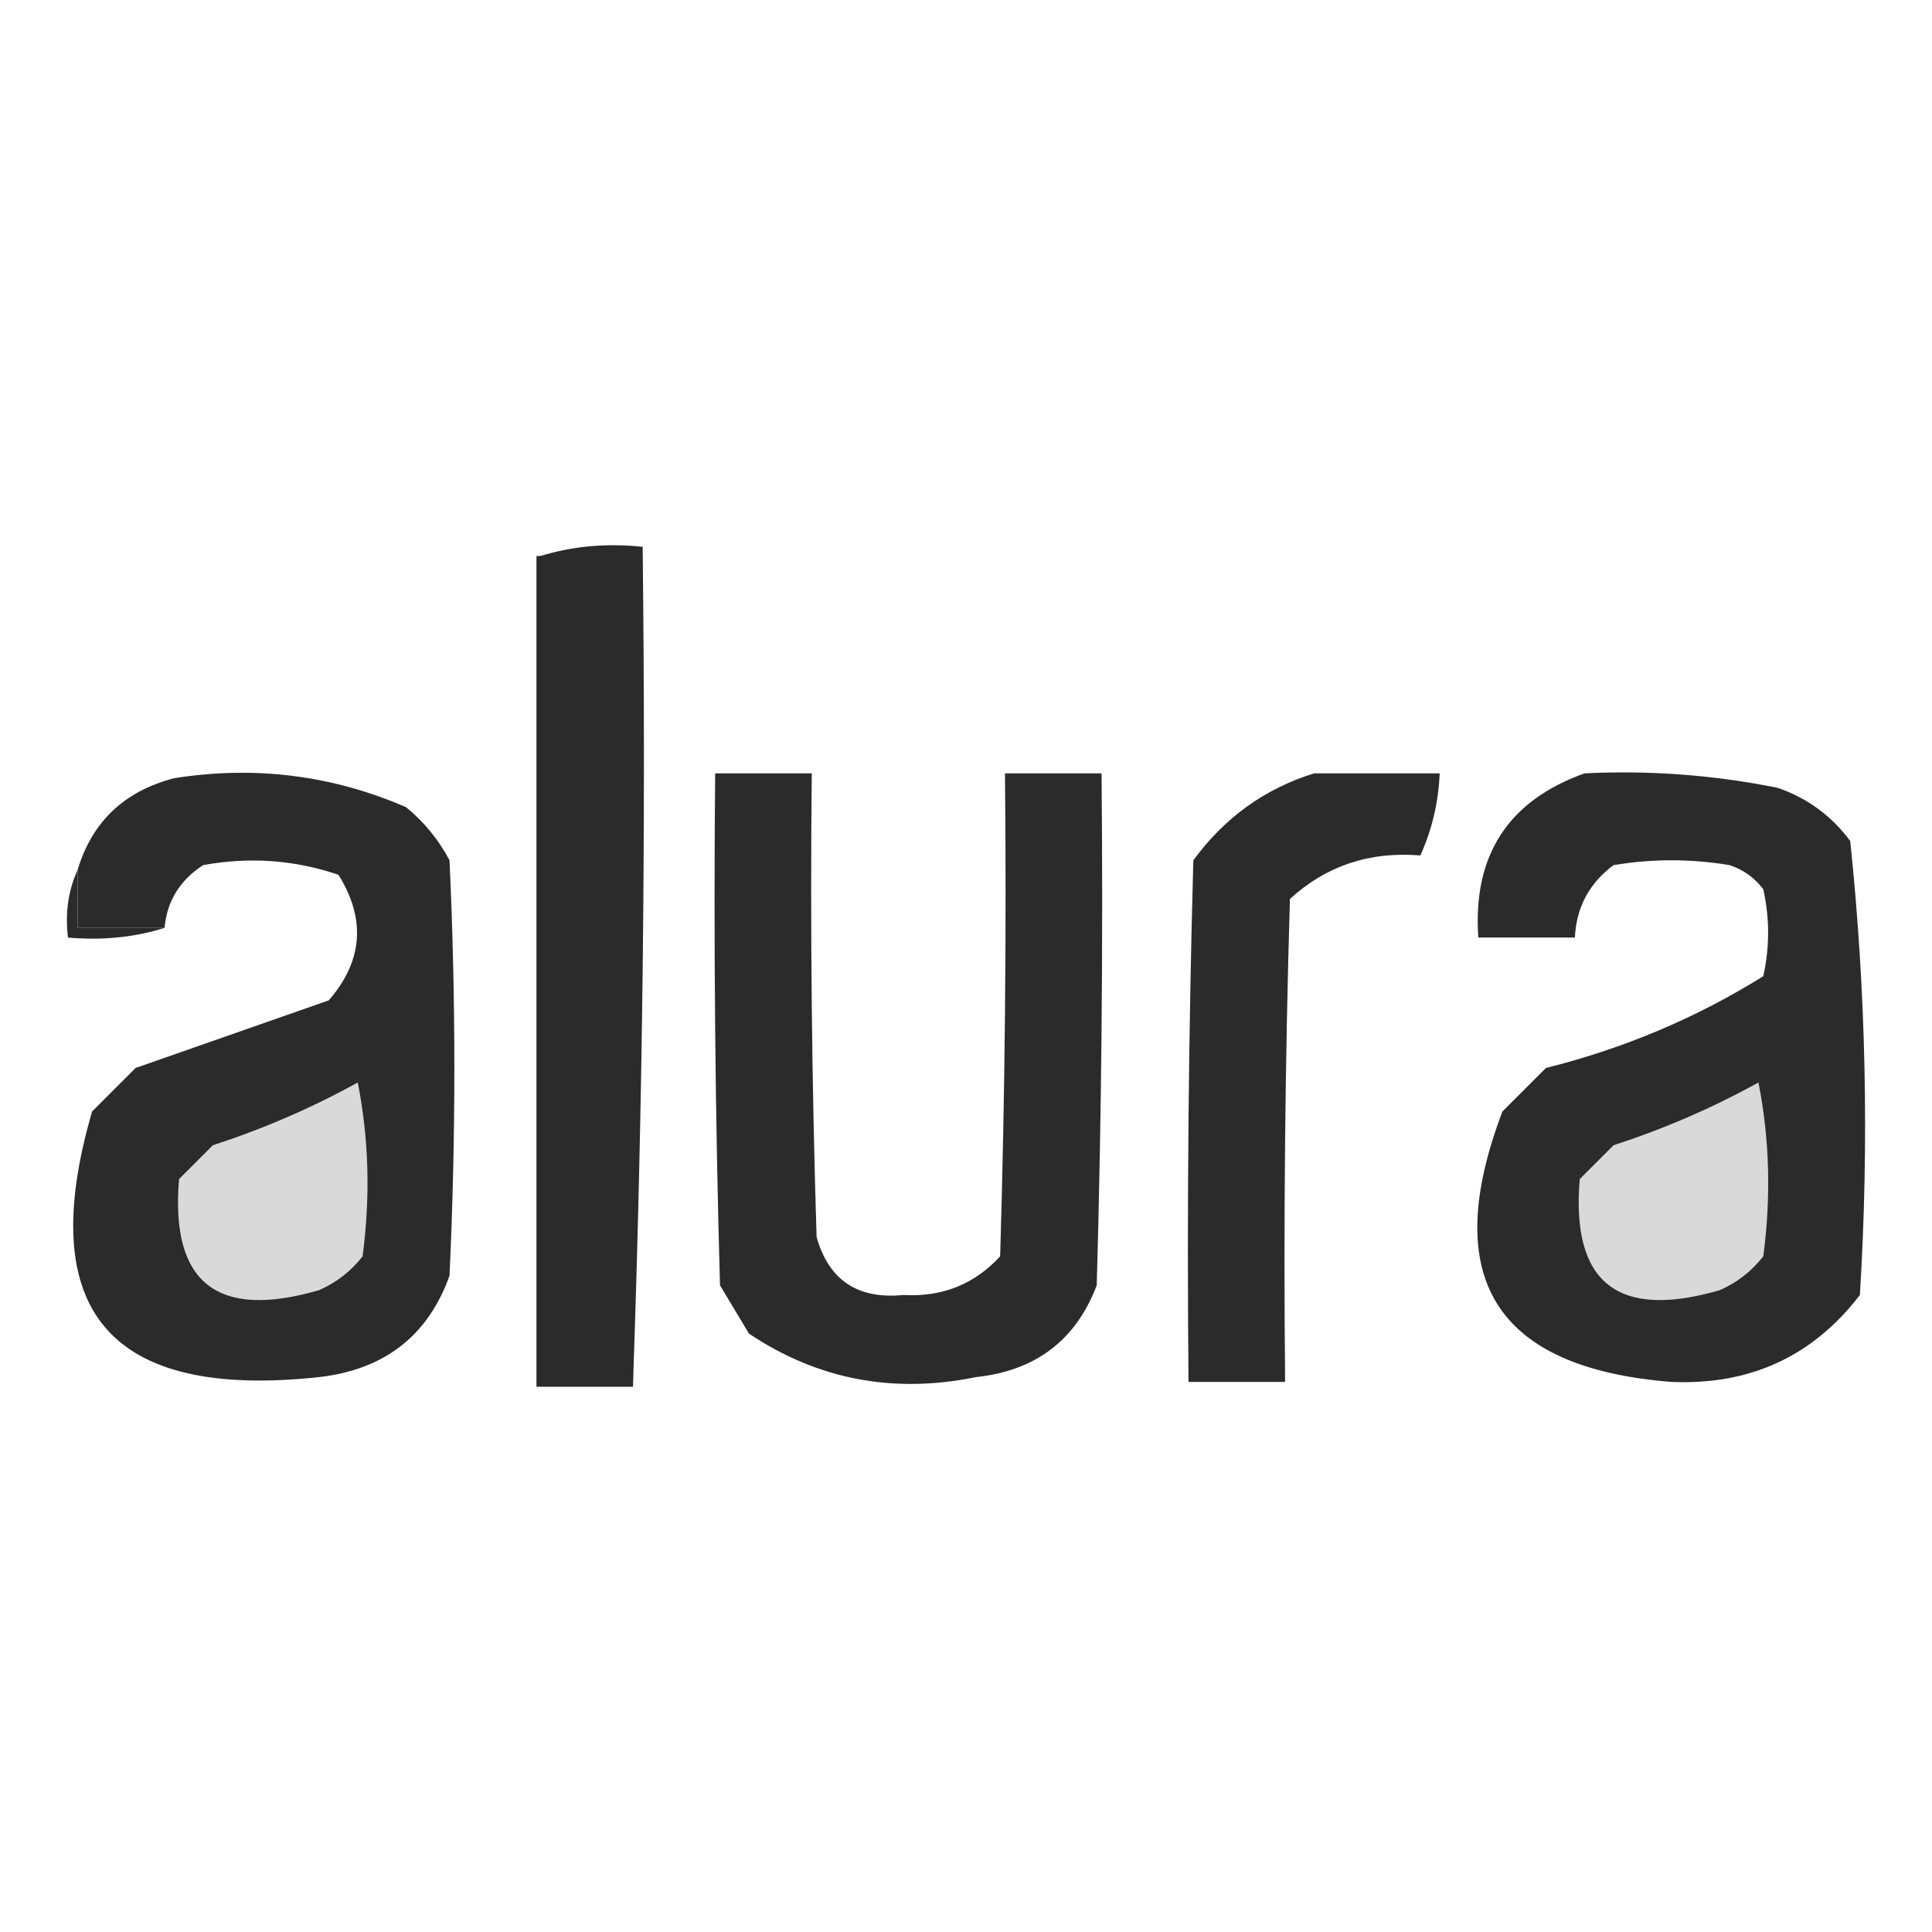 <?xml version="1.0" encoding="UTF-8" standalone="no"?>
<svg
   xmlns:dc="http://purl.org/dc/elements/1.1/"
   xmlns:cc="http://creativecommons.org/ns#"
   xmlns:rdf="http://www.w3.org/1999/02/22-rdf-syntax-ns#"
   xmlns:svg="http://www.w3.org/2000/svg"
   xmlns="http://www.w3.org/2000/svg"
   version="1.1"
   width="200"
   height="200"
   style="clip-rule:evenodd;fill-rule:evenodd;image-rendering:optimizeQuality;shape-rendering:geometricPrecision;text-rendering:geometricPrecision"
   id="svg46">
  <defs
     id="defs50" />
  <g
     id="g947"
     transform="translate(5.534,35.557)">
    <g
       id="g8"
       style="fill:#2b2b2b;fill-opacity:1;stroke:#2b2b2b;stroke-opacity:1">
      <path
         style="opacity:1;fill:#2b2b2b;fill-opacity:1;stroke:#2b2b2b;stroke-opacity:1"
         fill="#414040"
         d="m 50.5,22.5 c 3,0 6,0 9,0 0,28.333 0,56.667 0,85 -3,0 -6,0 -9,0 0,-28.333 0,-56.667 0,-85 z"
         id="path6" />
    </g>
    <g
       id="g12"
       style="fill:#2b2b2b;fill-opacity:1;stroke:#2b2b2b;stroke-opacity:1">
      <path
         style="opacity:1;fill:#2b2b2b;fill-opacity:1;stroke:#2b2b2b;stroke-opacity:1"
         fill="#717070"
         d="m 50.5,22.5 c 3.125,-0.979 6.458,-1.313 10,-1 0.331,28.838 -0.002,57.505 -1,86 0,-28.333 0,-56.667 0,-85 -3,0 -6,0 -9,0 z"
         id="path10" />
    </g>
    <g
       id="g16"
       style="fill:#2b2b2b;fill-opacity:1">
      <path
         style="opacity:1;fill:#2b2b2b;fill-opacity:1"
         fill="#444444"
         d="m 68.5,44.5 c 3.333,0 6.667,0 10,0 -0.167,16.003 1e-4,32.004 0.5,48 1.262,4.472 4.262,6.472 9,6 4.003,0.224 7.336,-1.11 10,-4 0.5,-16.663 0.667,-33.33 0.5,-50 3.333,0 6.667,0 10,0 0.167,17.67 0,35.337 -0.5,53 -2.156,5.676 -6.323,8.843 -12.5,9.5 -8.562,1.752 -16.395,0.252 -23.5,-4.5 -1,-1.667 -2,-3.333 -3,-5 -0.5,-17.663 -0.667,-35.33 -0.5,-53 z"
         id="path14" />
    </g>
    <g
       id="g20"
       style="fill:#2b2b2b;fill-opacity:1">
      <path
         style="opacity:1;fill:#2b2b2b;fill-opacity:1"
         fill="#444444"
         d="m 11.5,60.5 c -3,0 -6,0 -9,0 0,-2 0,-4 0,-6 1.492,-4.99 4.826,-8.157 10,-9.5 8.339,-1.315 16.339,-0.315 24,3 1.878,1.543 3.378,3.376 4.5,5.5 0.667,14.333 0.667,28.667 0,43 -2.225,6.219 -6.725,9.719 -13.5,10.5 C 5.825,109.338 -2.009,100.171 4,79.5 5.5,78 7,76.5 8.5,75 c 6.657,-2.327 13.323,-4.66 20,-7 3.534,-4.076 3.867,-8.409 1,-13 -4.547,-1.545 -9.213,-1.879 -14,-1 -2.423,1.571 -3.756,3.737 -4,6.5 z"
         id="path18" />
    </g>
    <g
       id="g24"
       style="fill:#2b2b2b;fill-opacity:1">
      <path
         style="opacity:1;fill:#2b2b2b;fill-opacity:1"
         fill="#434343"
         d="m 130.5,44.5 c 4.333,0 8.667,0 13,0 -0.12,2.98 -0.787,5.814 -2,8.5 -5.243,-0.435 -9.743,1.065 -13.5,4.5 -0.5,16.663 -0.667,33.33 -0.5,50 -3.333,0 -6.667,0 -10,0 -0.167,-18.003 0,-36.003 0.5,-54 3.236,-4.418 7.402,-7.418 12.5,-9 z"
         id="path22" />
    </g>
    <g
       id="g28"
       style="fill:#2b2b2b;fill-opacity:1">
      <path
         style="opacity:1;fill:#2b2b2b;fill-opacity:1"
         fill="#454545"
         d="m 158.5,44.5 c 6.741,-0.329 13.408,0.171 20,1.5 3.062,1.061 5.562,2.894 7.5,5.5 1.635,15.574 1.968,31.241 1,47 -4.863,6.346 -11.363,9.346 -19.5,9 -18.225,-1.436 -24.059,-10.769 -17.5,-28 1.5,-1.5 3,-3 4.5,-4.5 8.075,-2.018 15.575,-5.185 22.5,-9.5 0.667,-3 0.667,-6 0,-9 -0.903,-1.201 -2.069,-2.035 -3.5,-2.5 -4,-0.667 -8,-0.667 -12,0 -2.524,1.883 -3.858,4.383 -4,7.5 -3.333,0 -6.667,0 -10,0 -0.59,-8.501 3.077,-14.167 11,-17 z"
         id="path26" />
    </g>
    <g
       id="g32"
       style="fill:#2b2b2b;fill-opacity:1">
      <path
         style="opacity:1;fill:#2b2b2b;fill-opacity:1"
         fill="#7e7e7e"
         d="m 2.5,54.5 c 0,2 0,4 0,6 3,0 6,0 9,0 -3.125,0.979 -6.458,1.313 -10,1 -0.302,-2.559 0.032,-4.893 1,-7 z"
         id="path30" />
    </g>
    <g
       id="g36"
       style="fill:#2b2b2b;fill-opacity:1">
      <path
         style="opacity:1;fill:#2b2b2b;fill-opacity:1"
         fill="#7c7b7b"
         d="m 30.5,77.5 c 0.06,-0.543 0.393,-0.876 1,-1 1.315,5.486 1.315,10.82 0,16 0.321,-5.195 -0.013,-10.195 -1,-15 z"
         id="path34" />
    </g>
    <g
       id="g44"
       style="fill:#d9d9d9;fill-opacity:1">
      <path
         style="opacity:1;fill:#d9d9d9;fill-opacity:1"
         fill="#f9f9f9"
         d="m 176.5,76.5 c 1.153,5.819 1.319,11.819 0.5,18 -1.214,1.549 -2.714,2.716 -4.5,3.5 -10.574,3.077 -15.408,-0.756 -14.5,-11.5 1.167,-1.167 2.333,-2.333 3.5,-3.5 5.288,-1.724 10.288,-3.89 15,-6.5 z"
         id="path42" />
    </g>
    <g
       id="g44-2"
       style="clip-rule:evenodd;fill:#d9d9d9;fill-opacity:1;fill-rule:evenodd;image-rendering:optimizeQuality;shape-rendering:geometricPrecision;text-rendering:geometricPrecision"
       transform="translate(-145)">
      <path
         style="opacity:1;fill:#d9d9d9;fill-opacity:1"
         fill="#f9f9f9"
         d="m 176.5,76.5 c 1.153,5.819 1.319,11.819 0.5,18 -1.214,1.549 -2.714,2.716 -4.5,3.5 -10.574,3.077 -15.408,-0.756 -14.5,-11.5 1.167,-1.167 2.333,-2.333 3.5,-3.5 5.288,-1.724 10.288,-3.89 15,-6.5 z"
         id="path42-8" />
    </g>
  </g>
</svg>
